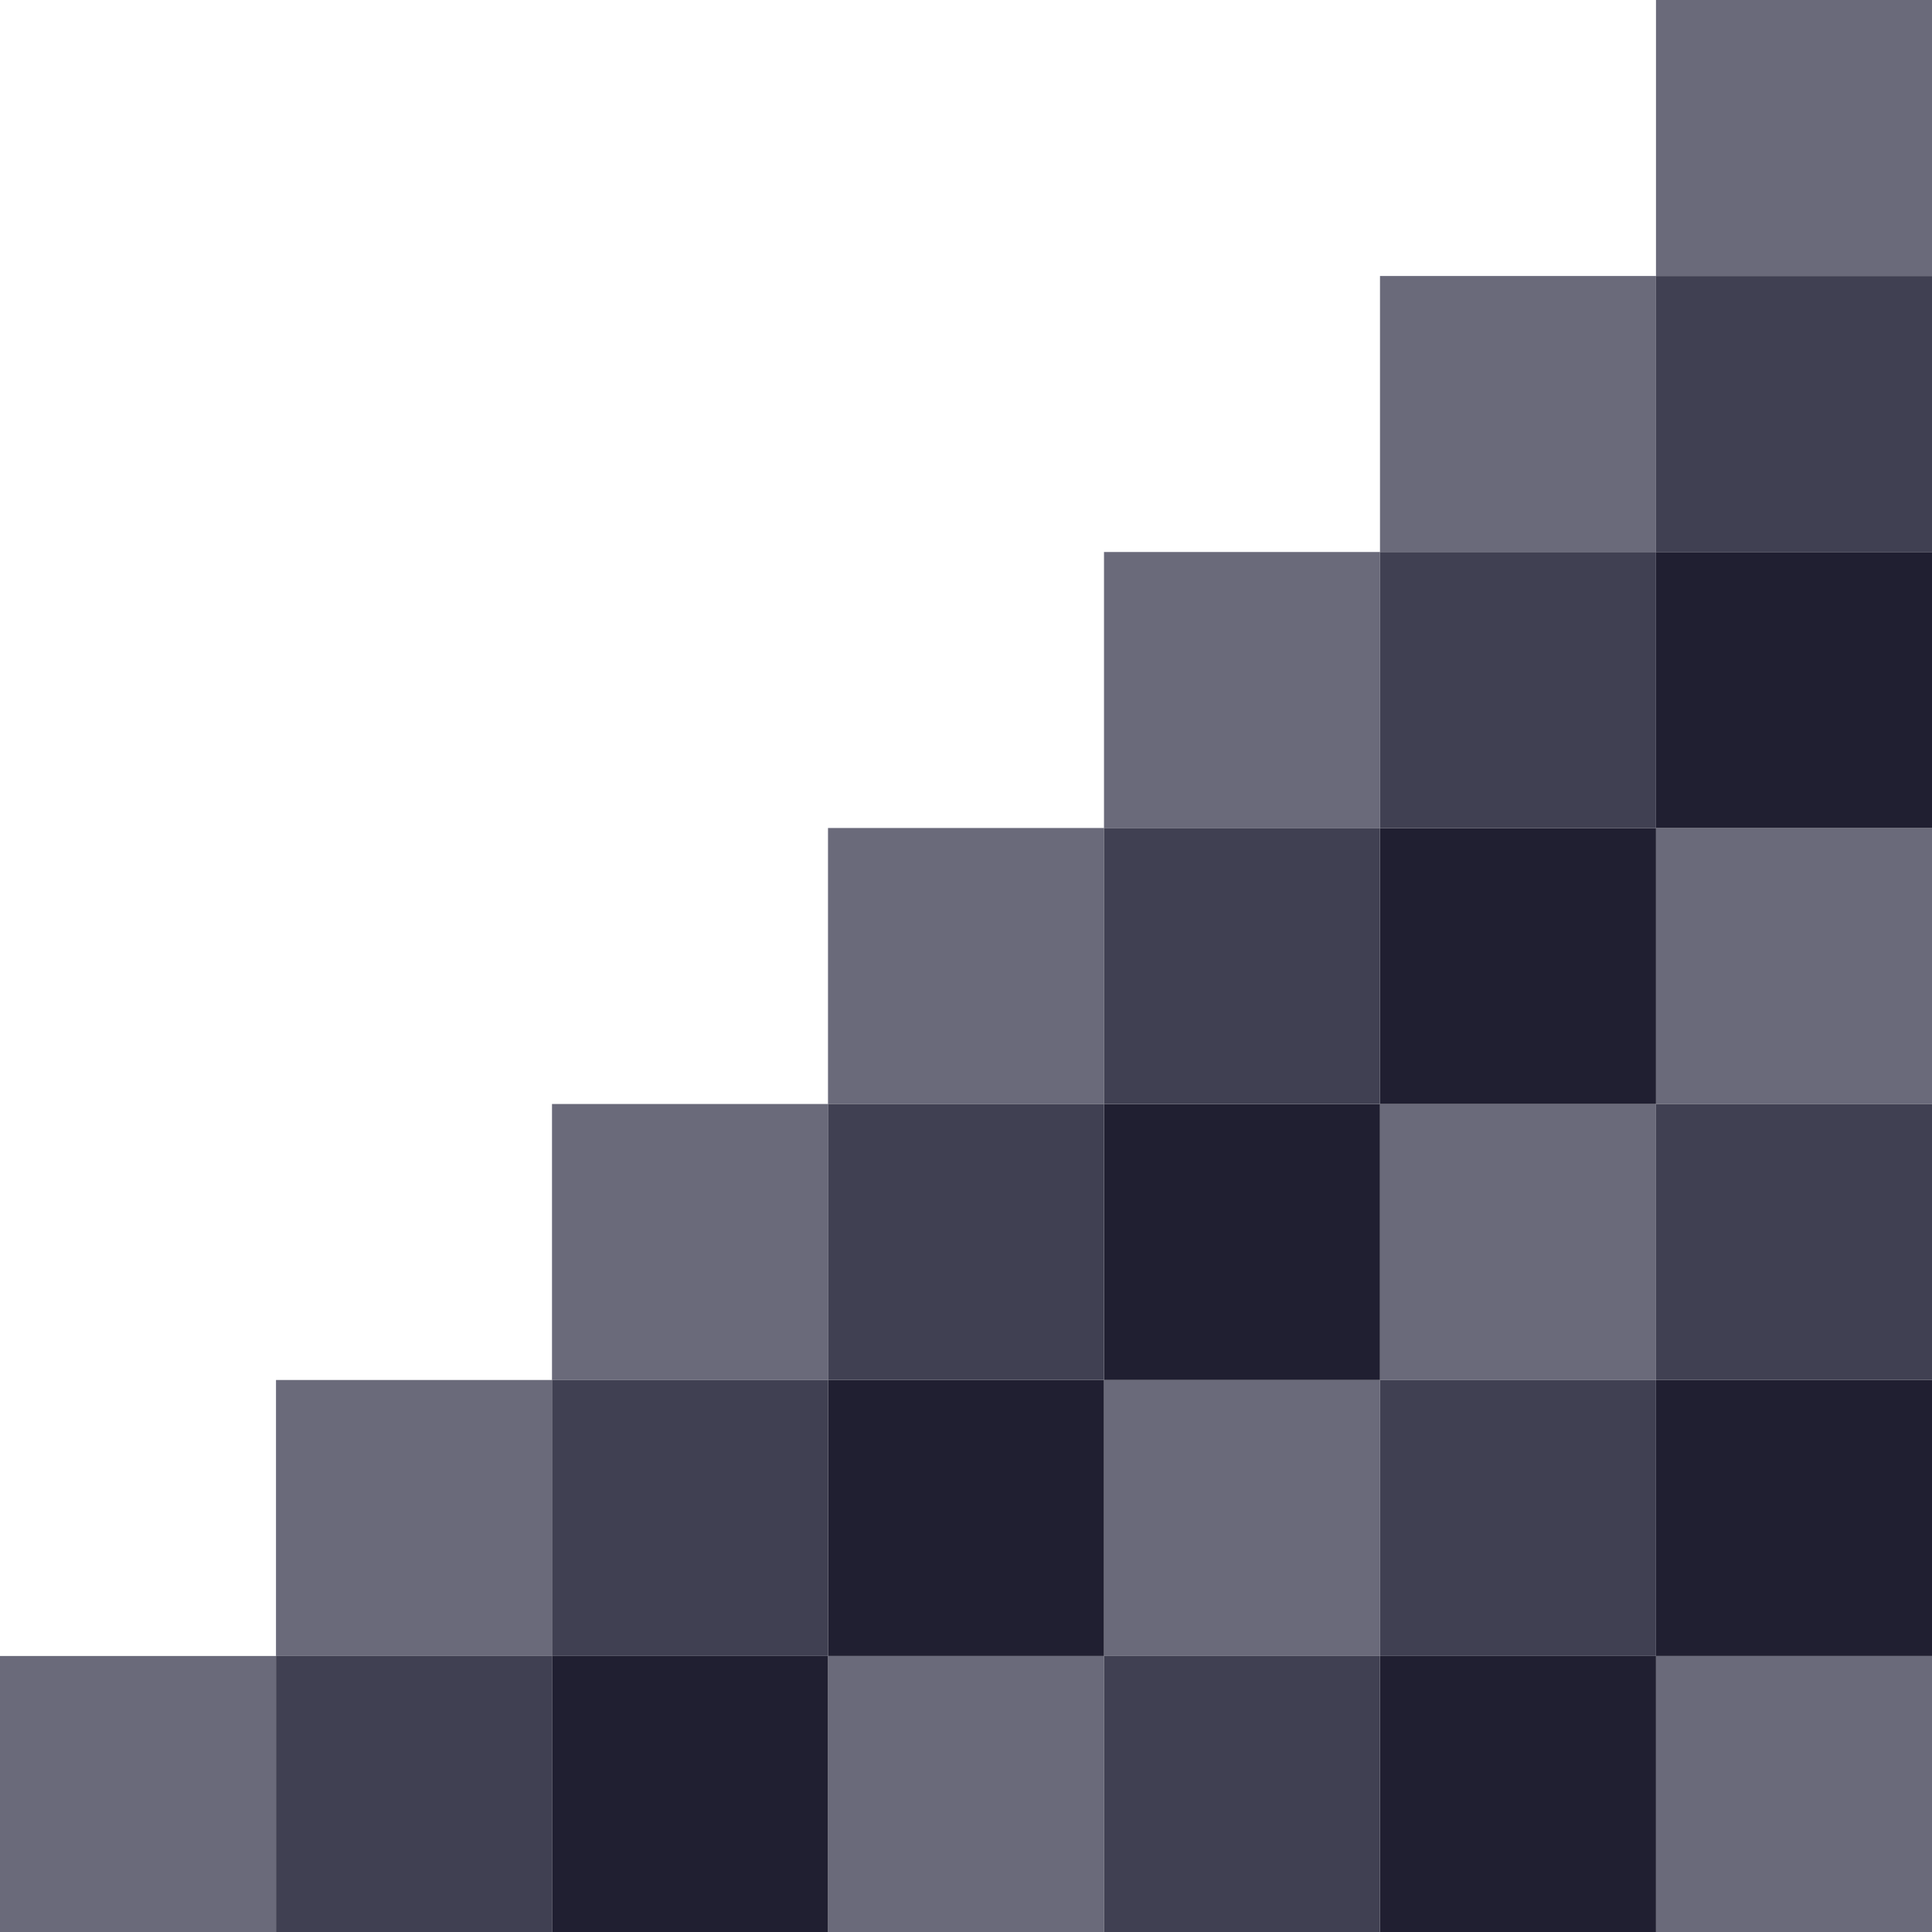 <?xml version="1.0" encoding="utf-8"?>
<!-- Generator: Adobe Illustrator 23.0.1, SVG Export Plug-In . SVG Version: 6.00 Build 0)  -->
<svg version="1.1" id="Слой_1" xmlns="http://www.w3.org/2000/svg" xmlns:xlink="http://www.w3.org/1999/xlink" x="0px" y="0px"
	 viewBox="0 0 7 7" style="enable-background:new 0 0 7 7;" xml:space="preserve">
<style type="text/css">
	.st0{fill:#6A6A7A;}
	.st1{fill:#201F31;}
	.st2{fill:#404052;}
</style>
<rect x="0" y="6" class="st0" width="1" height="1"/>
<rect x="1" y="5" class="st0" width="1" height="1"/>
<rect x="2" y="4" class="st0" width="1" height="1"/>
<rect x="3" y="3" class="st0" width="1" height="1"/>
<rect x="4" y="2" class="st0" width="1" height="1"/>
<rect x="5" y="1" class="st0" width="1" height="1"/>
<rect x="6" class="st0" width="1" height="1"/>
<rect x="3" y="6" class="st0" width="1" height="1"/>
<rect x="4" y="5" class="st0" width="1" height="1"/>
<rect x="5" y="4" class="st0" width="1" height="1"/>
<rect x="6" y="3" class="st0" width="1" height="1"/>
<rect x="6" y="6" class="st0" width="1" height="1"/>
<rect x="5" y="6" class="st1" width="1" height="1"/>
<rect x="6" y="5" class="st1" width="1" height="1"/>
<rect x="2" y="6" class="st1" width="1" height="1"/>
<rect x="3" y="5" class="st1" width="1" height="1"/>
<rect x="4" y="4" class="st1" width="1" height="1"/>
<rect x="5" y="3" class="st1" width="1" height="1"/>
<rect x="6" y="2" class="st1" width="1" height="1"/>
<rect x="1" y="6" class="st2" width="1" height="1"/>
<rect x="2" y="5" class="st2" width="1" height="1"/>
<rect x="3" y="4" class="st2" width="1" height="1"/>
<rect x="4" y="3" class="st2" width="1" height="1"/>
<rect x="5" y="2" class="st2" width="1" height="1"/>
<rect x="6" y="1" class="st2" width="1" height="1"/>
<rect x="4" y="6" class="st2" width="1" height="1"/>
<rect x="5" y="5" class="st2" width="1" height="1"/>
<rect x="6" y="4" class="st2" width="1" height="1"/>
</svg>
